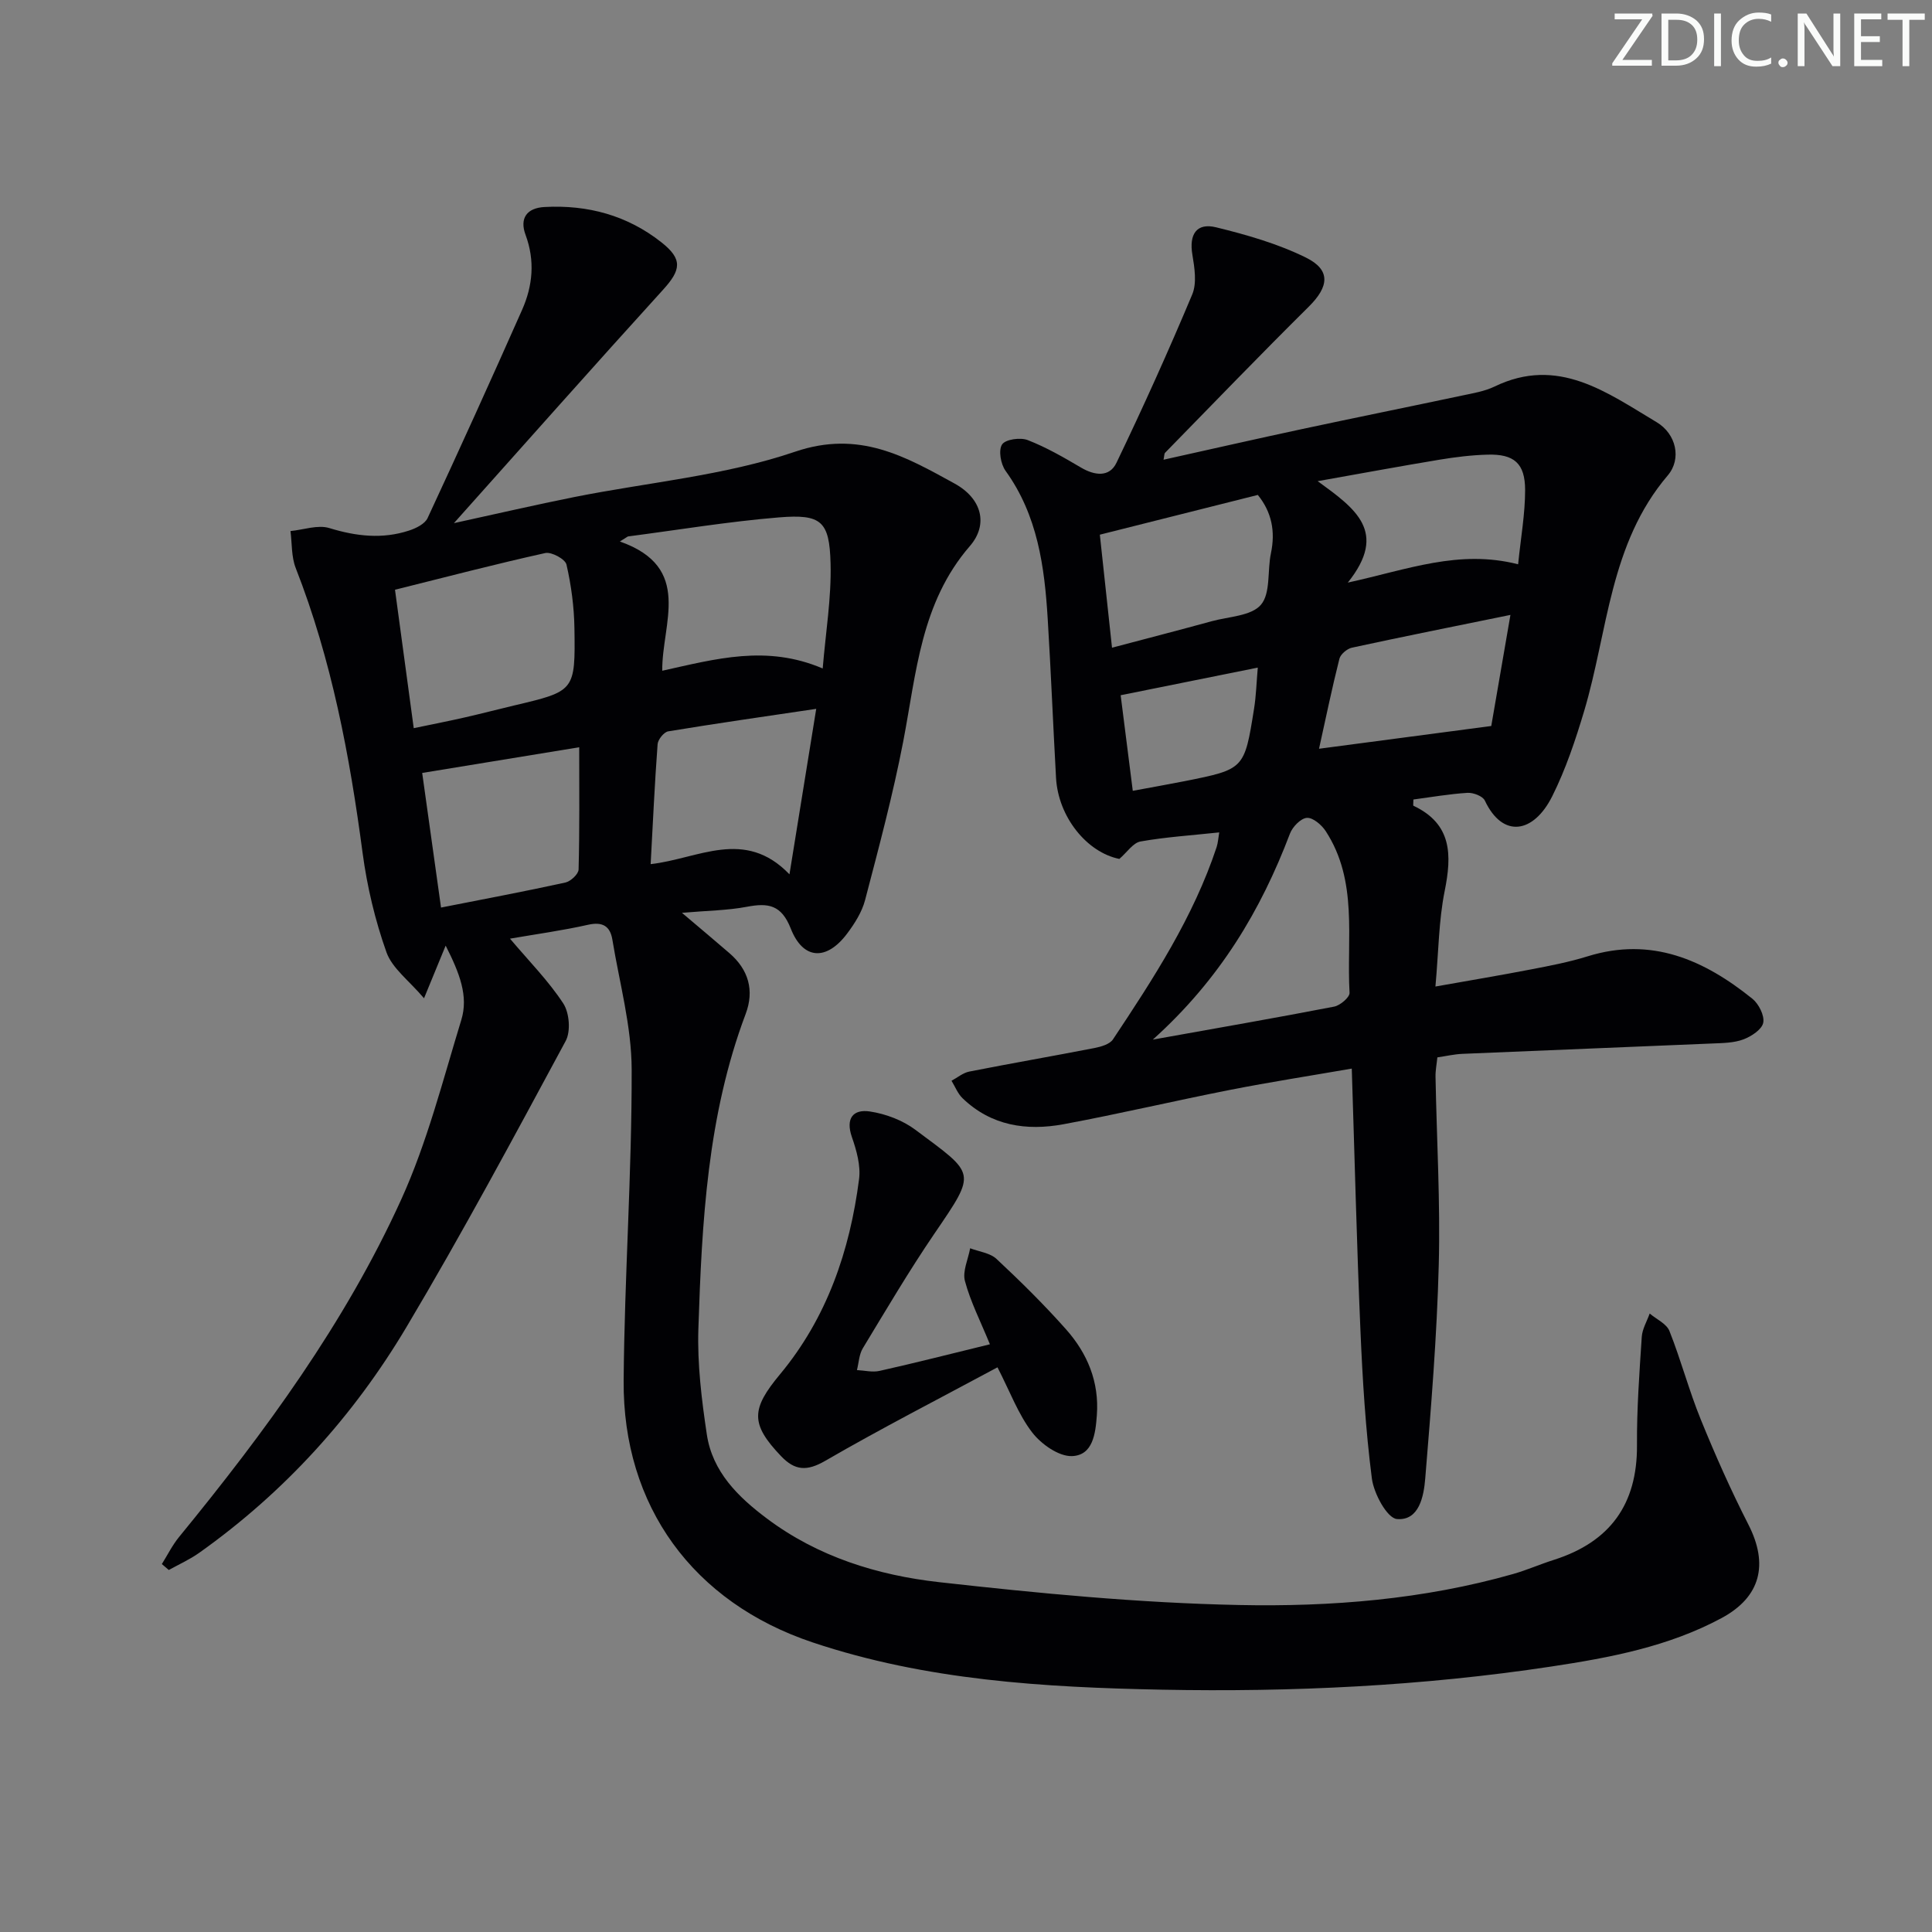 <svg enable-background="new 0 0 400 400" viewBox="0 0 400 400" xmlns="http://www.w3.org/2000/svg"><rect x="0" y="0" width="400" height="400" fill="#808080" stroke="none"/><g fill="#fafbfa"><path d="m342.2 3.2-6.3 9.2h6.1v1.2h-8.2v-.5l6.2-9.1h-5.7v-1.2h7.8v.4z"/><path d="m344 13.7v-10.9h3.1c1.6 0 3 .5 4.1 1.4 1.1 1 1.6 2.2 1.6 3.9s-.5 3-1.6 4-2.5 1.5-4.2 1.5h-3zm1.4-9.6v8.4h1.6c1.4 0 2.5-.4 3.2-1.1.8-.8 1.2-1.8 1.2-3.2s-.4-2.4-1.2-3.1-1.8-1-3.1-1z"/><path d="m356.3 2.8v10.9h-1.4v-10.9z"/><path d="m366.6 13.2c-.8.4-1.8.6-3 .6-1.6 0-2.8-.5-3.7-1.5s-1.4-2.3-1.4-3.9c0-1.7.5-3.2 1.6-4.2s2.4-1.6 4-1.6c1 0 1.9.1 2.6.4v1.5c-.8-.4-1.6-.6-2.6-.6-1.2 0-2.2.4-3 1.2s-1.1 1.9-1.1 3.3c0 1.3.4 2.3 1.1 3.1s1.6 1.1 2.8 1.1c1.1 0 2-.2 2.8-.7v1.3z"/><path d="m368.2 13c0-.3.1-.5.3-.6.2-.2.4-.3.6-.3.3 0 .5.1.7.3s.3.4.3.6-.1.5-.3.6c-.2.2-.4.3-.7.3s-.5-.1-.6-.3c-.2-.2-.3-.4-.3-.6z"/><path d="m381.1 13.7h-1.7l-5.5-8.4c-.2-.2-.3-.5-.4-.7 0 .2.1.8.1 1.5v7.6h-1.4v-10.9h1.8l5.3 8.3c.3.4.4.6.4.8 0-.3-.1-.8-.1-1.6v-7.5h1.4v10.9z"/><path d="m389.7 13.7h-5.8v-10.9h5.6v1.2h-4.2v3.5h3.9v1.2h-3.9v3.7h4.4z"/><path d="m398.4 4.1h-3.1v9.6h-1.4v-9.6h-3.1v-1.3h7.7v1.3z"/></g><path d="m105.59 194.34c4 4.73 7.99 8.76 11.03 13.41 1.27 1.94 1.57 5.78.5 7.77-10.72 19.88-21.4 39.8-32.95 59.21-10.99 18.47-25.29 34.24-42.92 46.76-1.96 1.39-4.19 2.39-6.3 3.56-.48-.41-.96-.82-1.44-1.23 1.18-1.88 2.17-3.9 3.56-5.6 17.76-21.7 34.36-44.27 46-69.88 5.38-11.84 8.61-24.67 12.44-37.18 1.5-4.92-.33-9.63-3.24-15.38-1.6 3.89-2.72 6.61-4.48 10.9-3.1-3.66-6.59-6.19-7.78-9.53-2.35-6.61-4.01-13.6-4.94-20.57-2.67-20.14-6.4-39.97-13.85-58.99-.91-2.33-.75-5.08-1.08-7.64 2.7-.26 5.65-1.35 8.04-.62 5.57 1.71 10.99 2.33 16.53.51 1.43-.47 3.26-1.37 3.82-2.58 6.65-14.31 13.17-28.68 19.56-43.1 2.22-5 2.7-10.19.72-15.54-1.27-3.42.25-5.56 3.91-5.76 8.96-.49 17.18 1.73 24.27 7.35 4.37 3.47 4.03 5.67.27 9.8-14.3 15.73-28.39 31.64-43.28 48.3 8.89-1.94 16.87-3.79 24.91-5.4 15.28-3.05 31.11-4.42 45.73-9.39 13.29-4.52 22.85 1.01 33.01 6.59 5.66 3.1 7.05 8.48 3.16 12.96-10.16 11.74-11.06 26.26-13.78 40.41-2.13 11.05-5.05 21.96-7.9 32.86-.65 2.48-2.16 4.87-3.73 6.96-4.26 5.67-9.11 5.44-11.66-1.05-1.94-4.94-4.68-5.35-9.09-4.51-4.01.76-8.16.79-13.44 1.25 3.88 3.29 6.87 5.79 9.82 8.34 3.98 3.43 5.2 7.74 3.37 12.6-7.93 21.05-9.07 43.14-9.79 65.23-.23 7.25.67 14.62 1.75 21.82 1.16 7.73 6.46 12.94 12.46 17.43 10.57 7.92 22.9 11.73 35.64 13.16 20.62 2.31 41.35 4.31 62.07 4.73 19.06.39 38.21-1.14 56.77-6.42 2.87-.82 5.62-2.04 8.47-2.94 11.58-3.7 17.25-11.48 17.17-23.74-.05-7.47.5-14.96.99-22.42.11-1.64 1.07-3.22 1.64-4.83 1.4 1.19 3.49 2.11 4.09 3.62 2.39 6.01 4.04 12.31 6.48 18.3 3 7.38 6.25 14.69 9.87 21.78 4.19 8.2 2.58 14.97-5.55 19.35-11 5.92-23.11 8.2-35.28 10.04-26.71 4.04-53.65 5.31-80.6 4.79-24.41-.48-48.86-1.93-72.32-9.79-24.71-8.27-39.33-28.19-39.12-54.23.17-21.46 1.71-42.91 1.66-64.37-.02-8.98-2.53-17.96-4-26.92-.46-2.77-2.02-3.73-5.01-3.06-5.33 1.2-10.74 1.94-16.18 2.88zm-19.93-43.58c4.16-.87 7.41-1.5 10.63-2.24 3.4-.77 6.77-1.66 10.16-2.46 12.55-2.97 12.68-2.96 12.48-15.99-.07-4.42-.66-8.89-1.65-13.19-.26-1.12-3.09-2.66-4.38-2.38-10.3 2.28-20.5 4.95-31.12 7.6 1.35 9.97 2.59 19.1 3.88 28.66zm84.67-12.36c.62-7.49 1.82-14.65 1.63-21.77-.23-8.75-1.92-10.22-10.67-9.51-10.47.86-20.87 2.59-31.3 3.95-.55.35-1.1.7-1.65 1.04 15.25 5.38 8.67 16.95 8.77 26.76 11.1-2.45 21.58-5.43 33.22-.47zm-1.34 8.36c-10.78 1.6-20.73 3.02-30.65 4.66-.88.15-2.12 1.69-2.19 2.66-.61 8.19-.98 16.39-1.44 24.83 9.89-1.11 19.45-7.55 28.74 2.11 1.88-11.65 3.61-22.35 5.54-34.26zm-81.58 13.27c1.26 8.99 2.54 18.11 3.9 27.87 8.9-1.76 17.35-3.34 25.74-5.18 1.1-.24 2.71-1.74 2.74-2.69.22-8.25.13-16.5.13-25.32-11.28 1.84-21.69 3.55-32.51 5.32z" fill="#010104"/><path d="m252.43 172.34c-5.82.62-11.11.96-16.3 1.88-1.53.27-2.77 2.22-4.38 3.61-6.7-1.34-12.66-8.67-13.11-16.79-.61-10.95-1.05-21.92-1.72-32.87-.66-10.84-2.08-21.47-8.73-30.69-1-1.39-1.51-4.27-.72-5.46.7-1.07 3.79-1.5 5.32-.9 3.83 1.49 7.45 3.58 11.01 5.68 2.86 1.69 5.9 2.04 7.35-.98 5.52-11.49 10.76-23.11 15.69-34.86.98-2.35.48-5.53.03-8.23-.71-4.19.84-6.66 4.9-5.67 6.34 1.55 12.76 3.39 18.59 6.26 5.22 2.57 4.8 6.02.61 10.17-10.05 9.95-19.86 20.14-29.75 30.25-.19.19-.15.61-.32 1.44 9.72-2.16 19.21-4.32 28.73-6.36 11.02-2.36 22.07-4.59 33.1-6.93 2.27-.48 4.64-.87 6.7-1.86 13.16-6.37 23.29 1.26 33.56 7.38 4.06 2.42 5.21 7.6 2.31 11.01-12.07 14.16-12.38 32.23-17.31 48.77-1.8 6.02-3.82 12.07-6.62 17.67-3.85 7.69-10.24 8.78-13.95.89-.43-.92-2.39-1.67-3.58-1.6-3.77.23-7.51.89-11.21 1.38 0 .76-.09 1.24.01 1.29 8 3.78 7.97 10.18 6.46 17.68-1.23 6.12-1.25 12.47-1.91 19.75 7.03-1.25 13.46-2.32 19.86-3.56 3.91-.75 7.84-1.51 11.64-2.69 13.23-4.12 24.12.73 34.11 8.77 1.33 1.07 2.55 3.49 2.26 4.97-.27 1.4-2.45 2.83-4.09 3.45-1.96.74-4.23.76-6.37.85-17.28.74-34.57 1.41-51.85 2.15-1.64.07-3.26.45-5.16.73-.15 1.48-.41 2.75-.38 4.02.24 12.98 1.01 25.97.67 38.93-.38 14.76-1.59 29.51-2.8 44.24-.3 3.65-1.25 8.78-5.86 8.39-2.02-.17-4.79-5.27-5.19-8.4-1.31-10.19-1.93-20.49-2.37-30.76-.76-17.76-1.19-35.53-1.79-54.1-8.64 1.5-16.9 2.78-25.1 4.39-11.55 2.27-23.01 4.98-34.58 7.13-7.66 1.42-14.98.33-20.9-5.38-1-.96-1.54-2.4-2.29-3.62 1.22-.65 2.37-1.64 3.67-1.9 8.63-1.7 17.3-3.2 25.94-4.88 1.36-.27 3.15-.78 3.82-1.79 8.38-12.6 16.64-25.28 21.46-39.81.29-.91.34-1.9.54-3.04zm-13.75 42.9c13.43-2.41 25.51-4.5 37.54-6.83 1.25-.24 3.24-1.94 3.19-2.86-.64-11.3 1.81-23.13-4.94-33.48-.84-1.29-2.65-2.83-3.89-2.74-1.27.09-2.97 1.85-3.5 3.24-6.03 15.89-14.49 30.15-28.4 42.67zm-10.97-104.54c.74 6.86 1.6 14.88 2.52 23.4 7.29-1.93 13.99-3.66 20.67-5.49 3.52-.96 8.17-1.07 10.16-3.4 2.04-2.39 1.31-7.05 2.07-10.65.95-4.52.18-8.51-2.71-12.09-10.64 2.68-21.11 5.31-32.71 8.23zm86.6 6.13c.56-5.53 1.45-10.45 1.45-15.36 0-5.55-2.29-7.5-7.79-7.34-3.31.09-6.64.5-9.91 1.04-8.03 1.33-16.03 2.81-25.25 4.45 7.78 5.66 14.66 10.49 6.24 21 12.39-2.7 22.99-6.92 35.26-3.79zm-41.22 38.19c11.91-1.57 23.4-3.09 35.66-4.71 1.14-6.61 2.5-14.47 3.97-23-11.51 2.35-22.17 4.48-32.8 6.78-1.02.22-2.37 1.35-2.61 2.3-1.53 6.05-2.79 12.17-4.22 18.63zm-12.68-16.8c-9.68 1.95-18.94 3.82-28.39 5.72.82 6.48 1.66 13.09 2.51 19.79 4.01-.75 7.41-1.34 10.79-2.01 12.29-2.46 12.32-2.46 14.31-14.93.44-2.72.51-5.49.78-8.57z" fill="#010104"/><path d="m204.95 278.32c-1.97-4.82-4.03-8.83-5.17-13.1-.54-2.02.67-4.5 1.08-6.78 1.85.71 4.13.96 5.47 2.22 4.98 4.65 9.85 9.46 14.37 14.55 4.43 4.99 6.91 10.89 6.39 17.81-.28 3.83-.82 8.27-5.12 8.45-2.75.11-6.4-2.47-8.27-4.9-2.87-3.73-4.56-8.38-7.18-13.48-12.13 6.52-24.06 12.64-35.65 19.35-3.81 2.21-6.29 2.04-9.14-.94-6.43-6.72-6.2-9.79-.25-16.95 9.71-11.67 14.47-25.56 16.38-40.43.36-2.8-.52-5.93-1.48-8.69-1.36-3.91.27-5.83 3.72-5.31 3.27.49 6.77 1.81 9.42 3.79 12.5 9.34 12.79 8.52 3.9 21.56-5.23 7.68-9.96 15.71-14.78 23.67-.78 1.28-.83 3-1.22 4.52 1.56.08 3.21.5 4.68.17 7.42-1.66 14.78-3.54 22.85-5.51z" fill="#010104"/></svg>